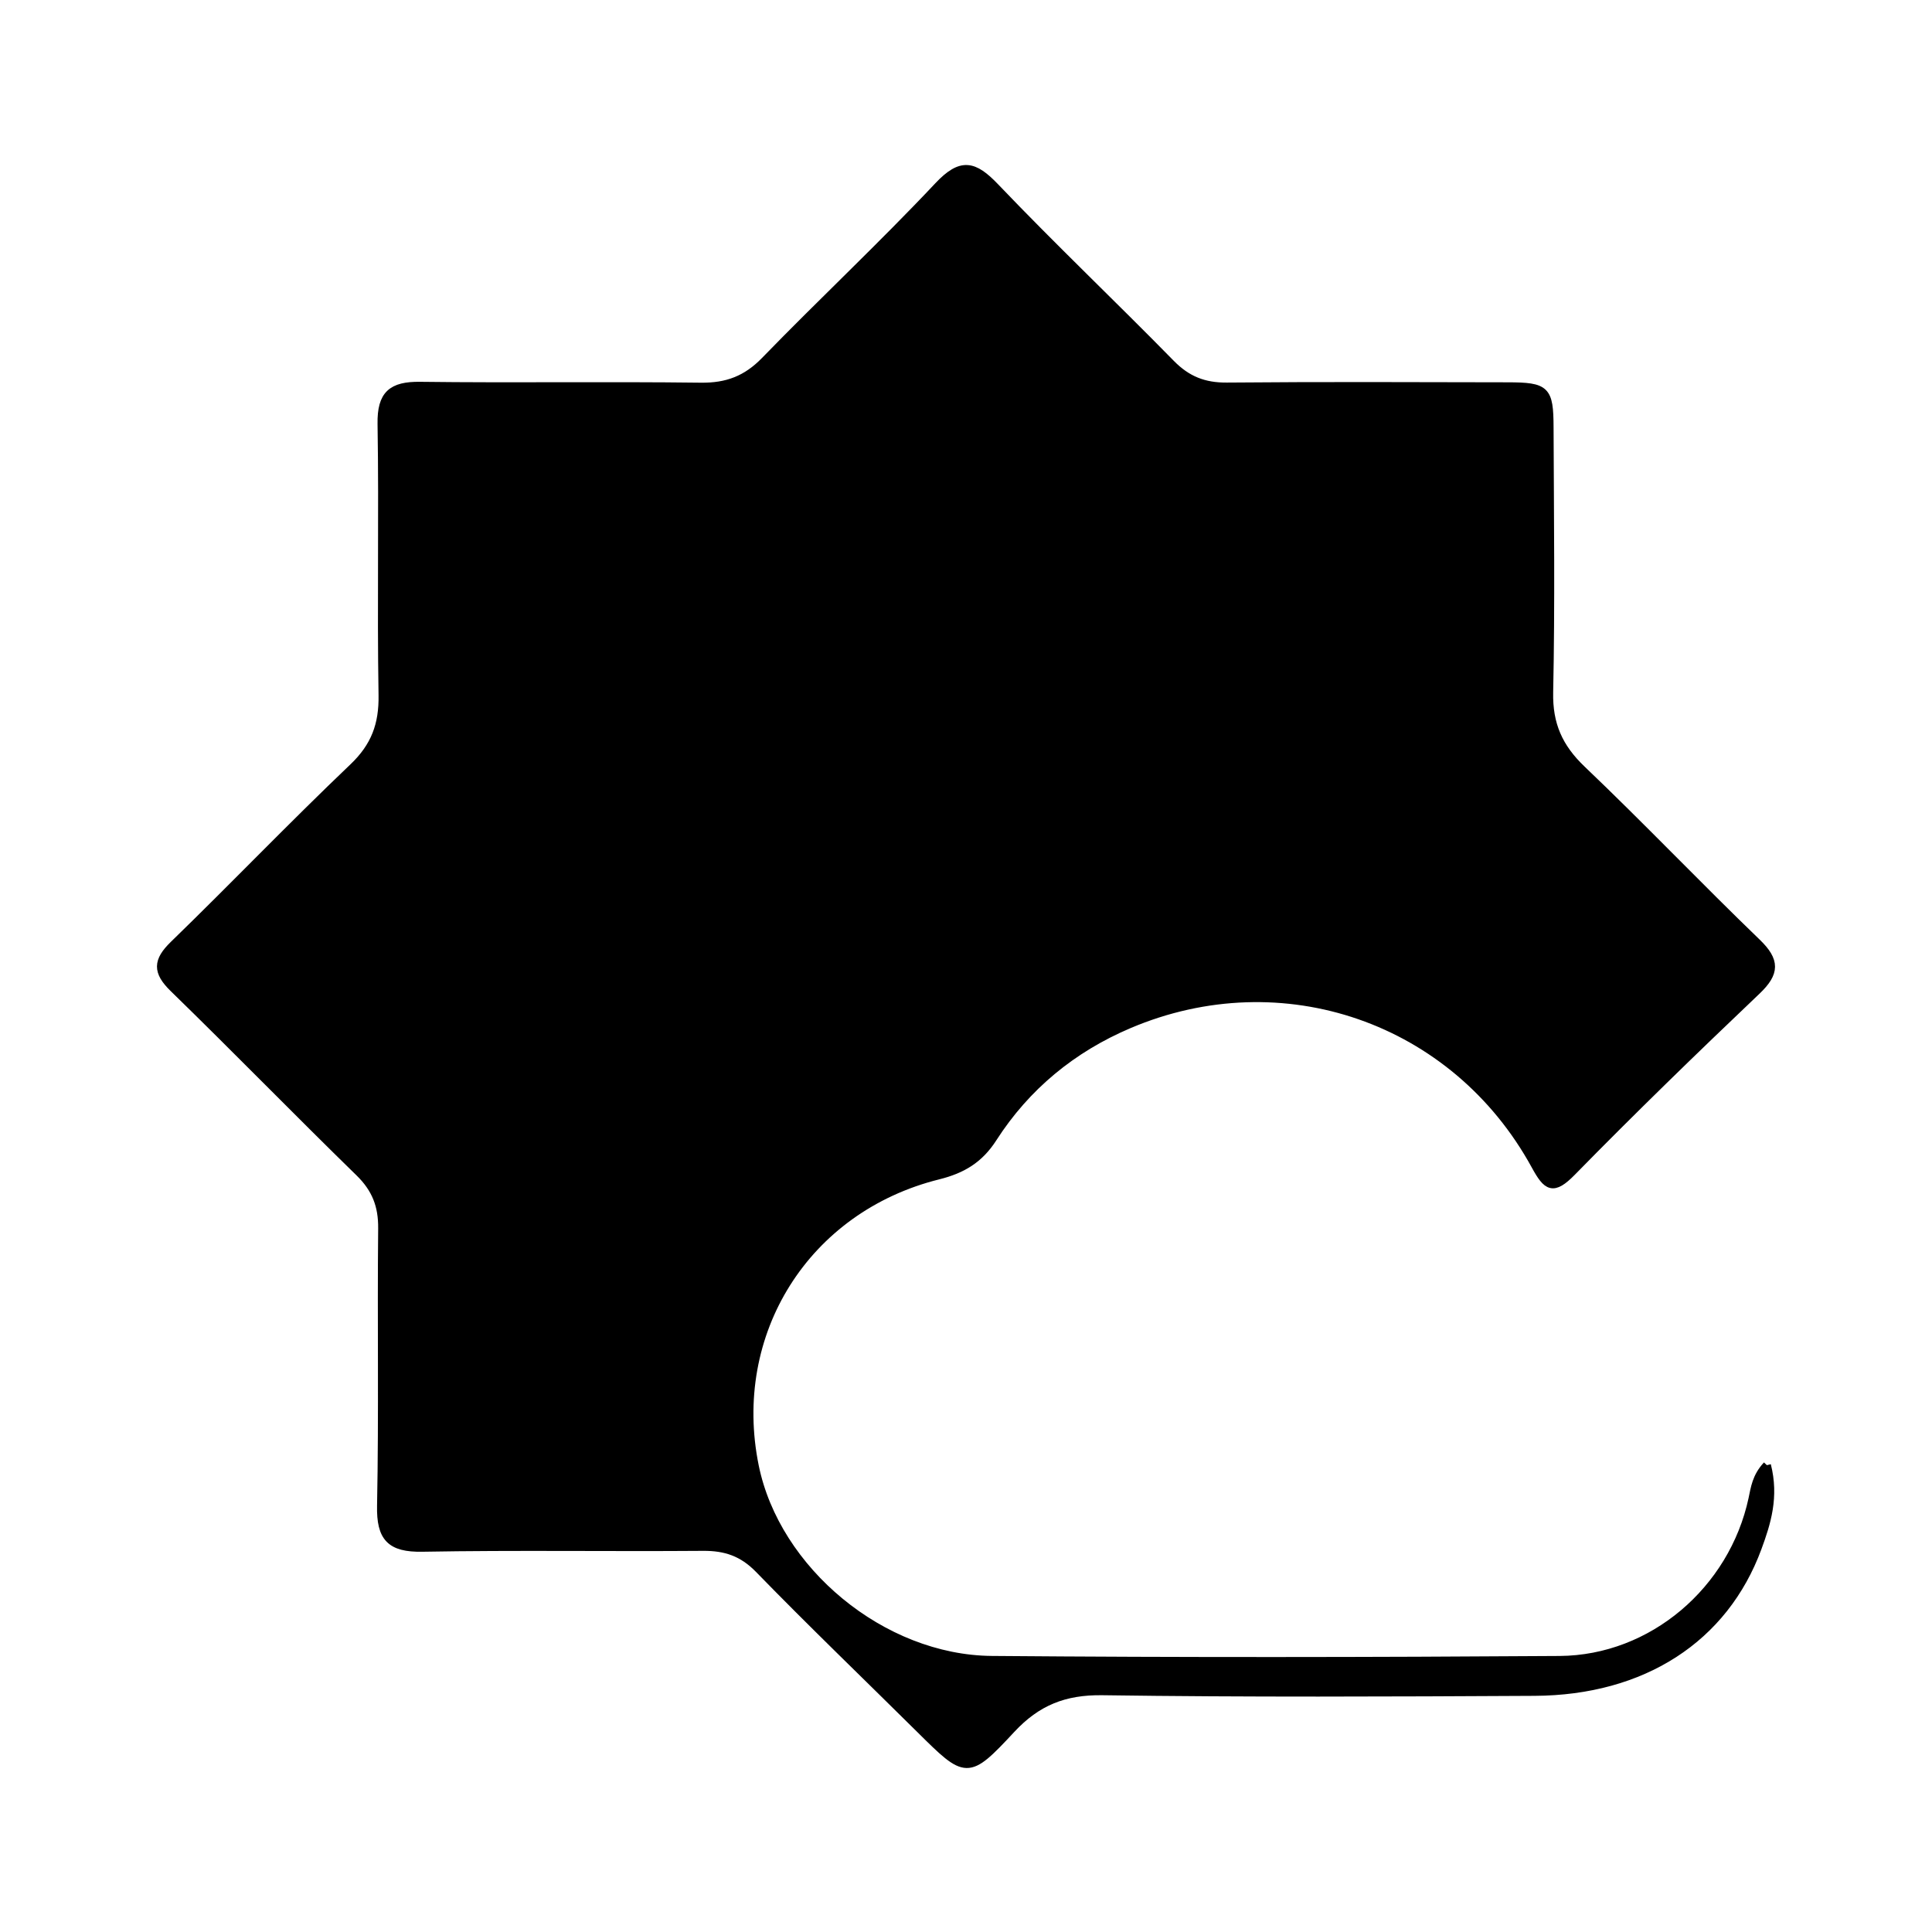 <svg xmlns="http://www.w3.org/2000/svg" width="24" height="24" viewBox="0 0 240 240"><path d="M219.491,182.01C220.494,185.938 219.484,189.174 218.34,192.274C214.182,203.548 204.082,210.094 190.621,210.164C172.727,210.258 154.83,210.341 136.939,210.087C132.219,210.021 128.809,211.389 125.625,214.813C120.194,220.653 120.039,220.49 114.287,214.791C107.608,208.172 100.826,201.655 94.27,194.918C92.246,192.838 90.121,192.131 87.337,192.153C75.713,192.244 64.085,192.056 52.463,192.263C48.493,192.334 47.263,190.996 47.339,187.062C47.564,175.572 47.361,164.075 47.477,152.582C47.505,149.758 46.682,147.649 44.644,145.66C36.884,138.09 29.321,130.319 21.553,122.758C19.45,120.71 19.505,119.366 21.585,117.347C29.082,110.069 36.317,102.52 43.879,95.313C46.588,92.731 47.586,90.026 47.524,86.352C47.337,75.122 47.582,63.885 47.4,52.655C47.341,49.006 48.677,47.886 52.188,47.93C63.812,48.074 75.439,47.893 87.062,48.039C90.311,48.08 92.735,47.168 95.024,44.809C102.118,37.498 109.572,30.532 116.549,23.115C119.397,20.088 120.979,20.468 123.634,23.249C130.758,30.709 138.248,37.819 145.47,45.188C147.462,47.22 149.585,48.05 152.403,48.024C164.027,47.922 175.652,47.966 187.277,47.992C192.05,48.002 192.473,48.405 192.49,53.087C192.531,64.059 192.669,75.035 192.441,86.002C192.357,90.01 193.637,92.862 196.506,95.598C203.877,102.628 210.909,110.012 218.244,117.08C220.605,119.354 220.572,120.847 218.224,123.081C210.465,130.459 202.779,137.919 195.287,145.567C192.917,147.987 192.177,147.454 190.723,144.795C180.742,126.547 159.334,119.14 140.231,127.262C133.21,130.246 127.475,134.952 123.349,141.381C121.661,144.011 119.543,145.274 116.559,146.017C100.071,150.122 90.389,165.598 93.762,182.144C96.396,195.065 109.553,206.091 123.207,206.206C146.717,206.403 170.23,206.37 193.74,206.21C205.264,206.132 215.272,197.528 217.703,186.197C217.992,184.851 218.148,183.452 219.491,182.01" fill-rule="evenOdd" stroke-width="1" fill="#000000" stroke="#00000000"/></svg>